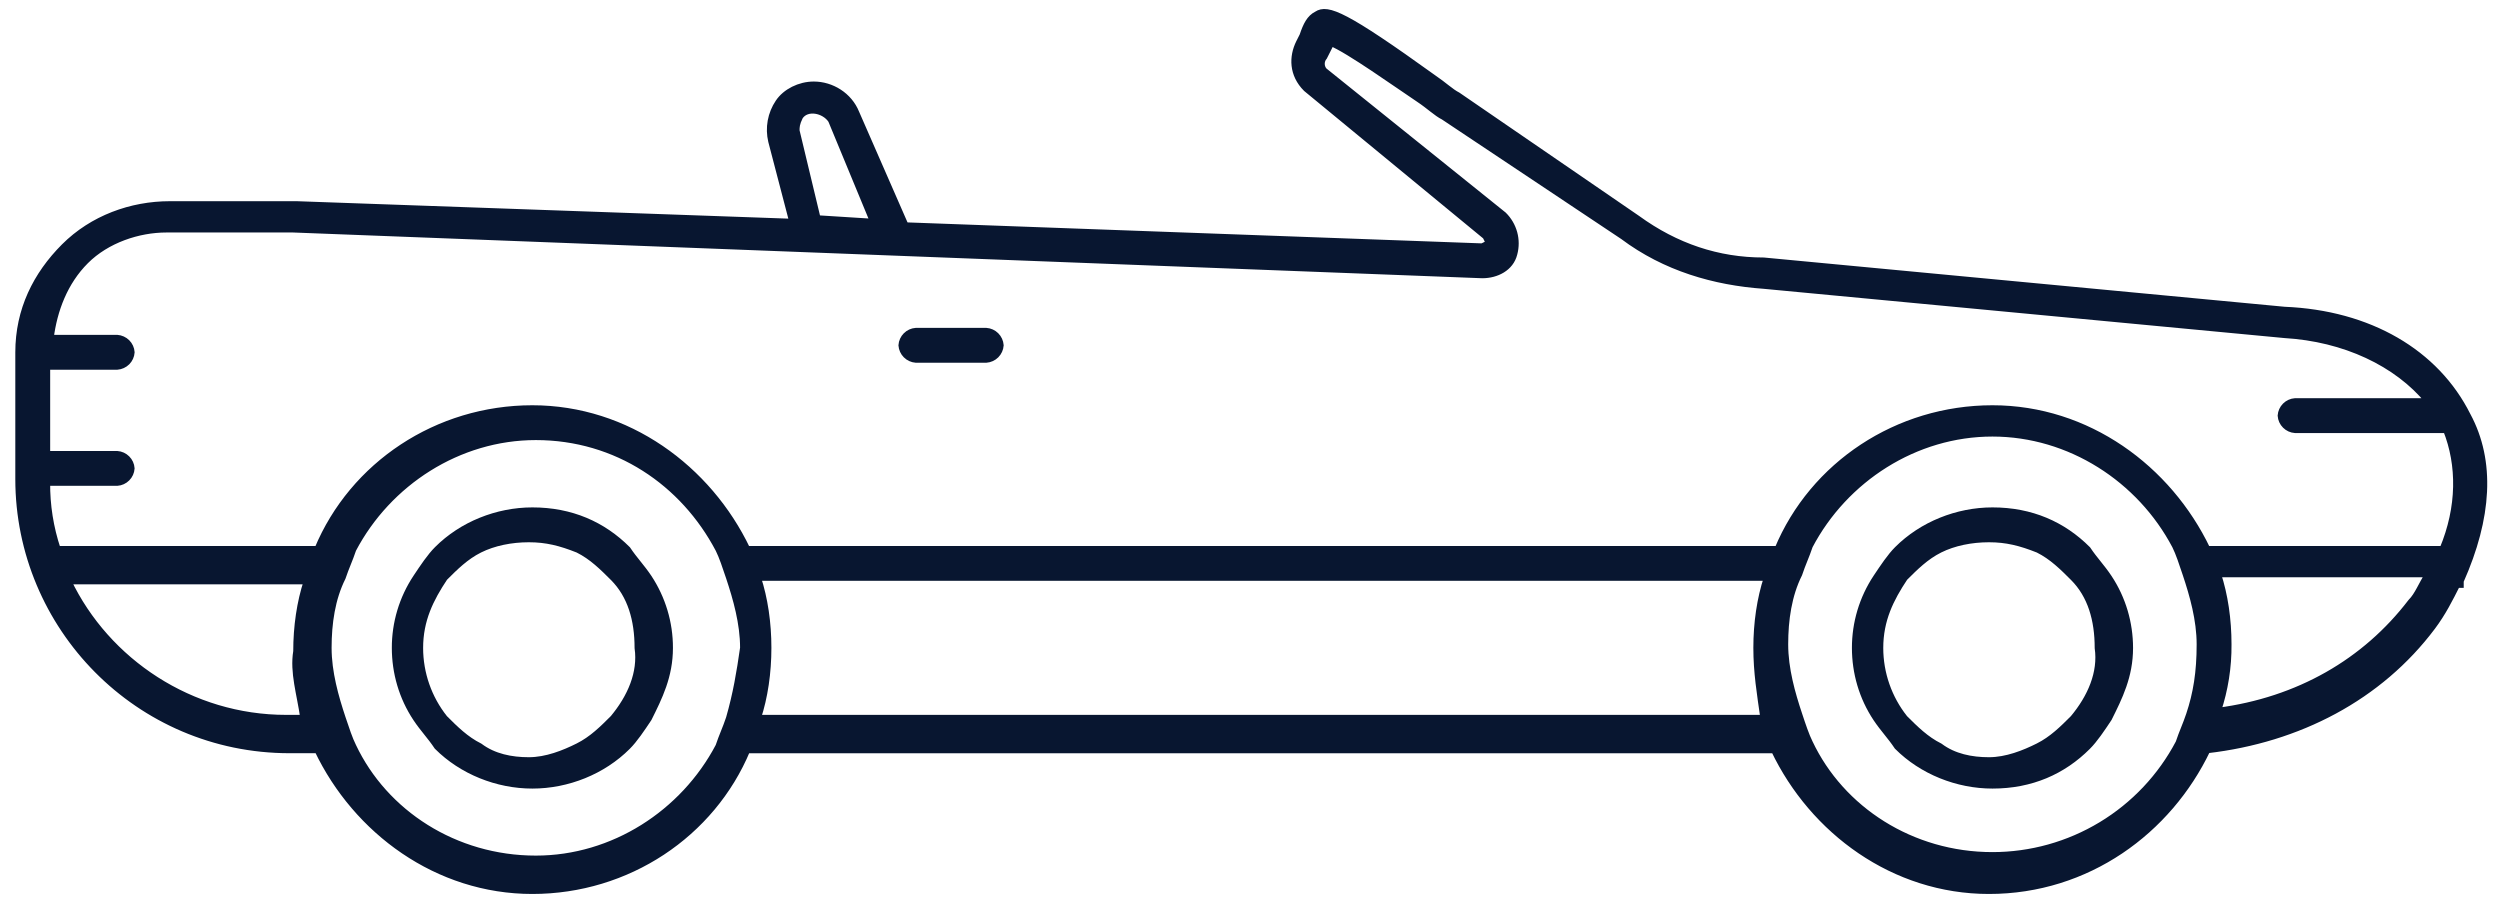<svg width="110" height="40" viewBox="0 0 110 40" fill="none" xmlns="http://www.w3.org/2000/svg">
<g clip-path="url(#clip0_47_5397)">
<path d="M108.566 18.289C107.173 15.503 104.231 13.799 100.517 13.645L77.605 11.478C75.592 11.478 73.735 10.857 72.032 9.619L64.136 4.202C63.828 4.046 63.517 3.737 63.053 3.427C59.182 0.641 58.409 0.331 57.944 0.641C57.635 0.796 57.48 1.106 57.325 1.57L57.169 1.879C56.861 2.499 56.861 3.272 57.48 3.892L65.375 10.393L65.53 10.703L65.221 10.857L39.833 9.93L37.665 4.975C37.355 4.202 36.581 3.735 35.807 3.735C35.187 3.735 34.569 4.046 34.259 4.509C34.092 4.756 33.978 5.035 33.925 5.328C33.872 5.622 33.88 5.923 33.949 6.213L34.879 9.774L13.051 9H7.477C5.775 9 4.071 9.619 2.833 10.857C1.595 12.096 0.821 13.644 0.821 15.503V21.075C0.821 27.576 6.084 32.994 12.74 32.994H13.979C15.681 36.555 19.242 39.187 23.422 39.187C27.602 39.187 31.318 36.71 32.866 32.995H78.069C79.772 36.555 83.332 39.187 87.512 39.187C91.846 39.187 95.407 36.555 97.111 32.995C101.135 32.531 104.696 30.673 107.018 27.576C107.482 26.957 107.791 26.337 108.102 25.719H108.256V25.564C109.495 22.777 109.65 20.301 108.566 18.288V18.289ZM35.188 5.13C35.497 4.665 36.272 4.82 36.581 5.285L38.438 9.775L35.961 9.619L35.033 5.75C35.033 5.594 35.034 5.44 35.188 5.13ZM13.361 31.602H12.586C8.406 31.602 4.691 29.125 2.989 25.564H13.515C13.205 26.493 13.05 27.576 13.05 28.66C12.896 29.589 13.207 30.518 13.361 31.602ZM32.091 31.602C31.937 32.066 31.782 32.375 31.627 32.84C30.079 35.781 26.983 37.794 23.577 37.794C20.016 37.794 16.921 35.781 15.528 32.84C15.372 32.531 15.218 32.066 15.063 31.602C14.754 30.673 14.443 29.589 14.443 28.505C14.443 27.421 14.599 26.338 15.063 25.409C15.218 24.945 15.373 24.635 15.528 24.171C17.076 21.229 20.172 19.216 23.577 19.216C27.138 19.216 30.079 21.229 31.627 24.171C31.782 24.48 31.937 24.945 32.092 25.409C32.4 26.338 32.711 27.421 32.711 28.505C32.556 29.588 32.401 30.518 32.091 31.602ZM77.605 31.602H33.331C33.64 30.673 33.794 29.589 33.794 28.505C33.794 27.421 33.64 26.338 33.331 25.409H77.76C77.45 26.338 77.295 27.421 77.295 28.505C77.295 29.588 77.45 30.518 77.605 31.602ZM96.336 31.446C96.181 31.911 96.027 32.22 95.872 32.686C95.085 34.181 93.905 35.432 92.459 36.305C91.013 37.178 89.356 37.64 87.667 37.64C84.107 37.64 81.01 35.627 79.618 32.686C79.462 32.376 79.307 31.912 79.153 31.446C78.843 30.519 78.533 29.434 78.533 28.351C78.533 27.268 78.689 26.183 79.153 25.255C79.307 24.79 79.462 24.481 79.618 24.015C81.166 21.074 84.261 19.061 87.667 19.061C91.073 19.061 94.169 21.074 95.717 24.015C95.872 24.325 96.027 24.79 96.181 25.255C96.491 26.183 96.8 27.267 96.8 28.351C96.8 29.589 96.646 30.519 96.336 31.446ZM106.089 26.493C104.077 29.124 101.135 30.827 97.575 31.292C97.892 30.344 98.048 29.349 98.039 28.35C98.039 27.266 97.884 26.183 97.575 25.253H106.863C106.553 25.718 106.398 26.183 106.089 26.493ZM107.482 24.171H97.111C95.407 20.61 91.846 17.979 87.667 17.979C83.487 17.979 79.772 20.455 78.224 24.171H32.866C31.163 20.61 27.602 17.979 23.422 17.979C19.241 17.979 15.527 20.455 13.979 24.171H2.524C2.207 23.223 2.05 22.229 2.059 21.229H5.156C5.316 21.218 5.467 21.149 5.581 21.035C5.695 20.921 5.764 20.77 5.775 20.61C5.764 20.449 5.695 20.298 5.581 20.185C5.467 20.071 5.316 20.002 5.156 19.991H2.06V16.12H5.157C5.317 16.108 5.468 16.039 5.582 15.926C5.696 15.812 5.765 15.661 5.776 15.5C5.765 15.34 5.696 15.189 5.582 15.075C5.468 14.962 5.317 14.893 5.157 14.881H2.214C2.37 13.643 2.834 12.404 3.763 11.476C4.692 10.547 6.085 10.082 7.324 10.082H12.897L65.222 12.095C65.841 12.095 66.462 11.786 66.615 11.166C66.696 10.867 66.696 10.551 66.614 10.252C66.532 9.952 66.372 9.68 66.151 9.463L58.255 3.116C58.181 3.03 58.141 2.92 58.141 2.807C58.141 2.693 58.181 2.583 58.255 2.497L58.411 2.188L58.566 1.878C59.34 2.188 61.507 3.736 62.436 4.356C62.9 4.664 63.209 4.975 63.52 5.129L71.415 10.393C73.273 11.786 75.44 12.405 77.607 12.56L100.519 14.727C103.15 14.882 105.472 15.965 106.865 17.668H100.984C100.823 17.679 100.672 17.748 100.558 17.862C100.444 17.976 100.375 18.127 100.364 18.288C100.375 18.449 100.444 18.6 100.558 18.713C100.672 18.827 100.823 18.896 100.984 18.907H107.64C108.258 20.455 108.259 22.314 107.484 24.171H107.482Z" fill="#081630" stroke="#081630" stroke-width="0.295"/>
<path d="M91.849 24.177C90.766 23.093 89.373 22.473 87.67 22.473C86.122 22.473 84.574 23.093 83.49 24.177C83.18 24.486 82.871 24.951 82.561 25.415C81.953 26.333 81.63 27.41 81.632 28.511C81.632 29.595 81.942 30.679 82.561 31.608C82.871 32.072 83.18 32.382 83.49 32.846C84.574 33.93 86.122 34.55 87.67 34.55C89.373 34.55 90.766 33.93 91.849 32.846C92.159 32.537 92.469 32.072 92.778 31.608C93.242 30.679 93.707 29.751 93.707 28.511C93.707 27.427 93.397 26.344 92.778 25.415C92.469 24.951 92.159 24.641 91.849 24.177ZM91.23 31.608C90.766 32.072 90.301 32.537 89.683 32.846C89.064 33.156 88.29 33.465 87.515 33.465C86.74 33.465 85.967 33.311 85.348 32.846C84.729 32.537 84.264 32.072 83.799 31.608C83.099 30.728 82.717 29.636 82.716 28.511C82.716 27.272 83.18 26.344 83.799 25.415C84.264 24.951 84.729 24.486 85.348 24.177C85.967 23.867 86.742 23.712 87.515 23.712C88.289 23.712 88.908 23.868 89.683 24.177C90.301 24.486 90.766 24.951 91.23 25.415C92.004 26.189 92.314 27.272 92.314 28.511C92.469 29.595 92.004 30.679 91.23 31.608ZM43.394 14.574H40.298C40.137 14.585 39.986 14.655 39.873 14.768C39.759 14.882 39.69 15.033 39.679 15.194C39.691 15.354 39.76 15.505 39.873 15.618C39.987 15.732 40.138 15.801 40.298 15.813H43.394C43.555 15.801 43.706 15.732 43.819 15.619C43.933 15.505 44.002 15.354 44.014 15.194C44.002 15.033 43.933 14.882 43.819 14.768C43.706 14.655 43.555 14.585 43.394 14.574ZM27.604 24.177C26.521 23.093 25.128 22.473 23.425 22.473C21.877 22.473 20.329 23.093 19.246 24.177C18.936 24.486 18.626 24.951 18.317 25.415C17.708 26.333 17.385 27.41 17.388 28.511C17.388 29.595 17.698 30.679 18.317 31.608C18.626 32.072 18.936 32.382 19.245 32.846C20.329 33.93 21.878 34.55 23.425 34.55C24.973 34.55 26.521 33.93 27.604 32.846C27.914 32.537 28.224 32.072 28.534 31.608C28.997 30.679 29.462 29.751 29.462 28.511C29.465 27.41 29.142 26.333 28.534 25.415C28.224 24.951 27.914 24.641 27.604 24.177ZM26.985 31.608C26.521 32.072 26.056 32.537 25.437 32.846C24.817 33.156 24.044 33.465 23.269 33.465C22.494 33.465 21.721 33.311 21.102 32.846C20.483 32.537 20.018 32.072 19.554 31.608C18.853 30.728 18.471 29.636 18.47 28.511C18.47 27.272 18.935 26.344 19.554 25.415C20.018 24.951 20.483 24.486 21.102 24.177C21.722 23.867 22.495 23.712 23.269 23.712C24.042 23.712 24.662 23.868 25.436 24.177C26.056 24.486 26.52 24.951 26.985 25.415C27.759 26.189 28.069 27.272 28.069 28.511C28.224 29.595 27.759 30.679 26.985 31.608Z" fill="#081630" stroke="#081630" stroke-width="0.295"/>
</g>
<defs>
<clipPath id="clip0_47_5397">
<rect width="109.83" height="39.342" fill="white" transform="scale(1.002)"/>
</clipPath>
</defs>
</svg>
